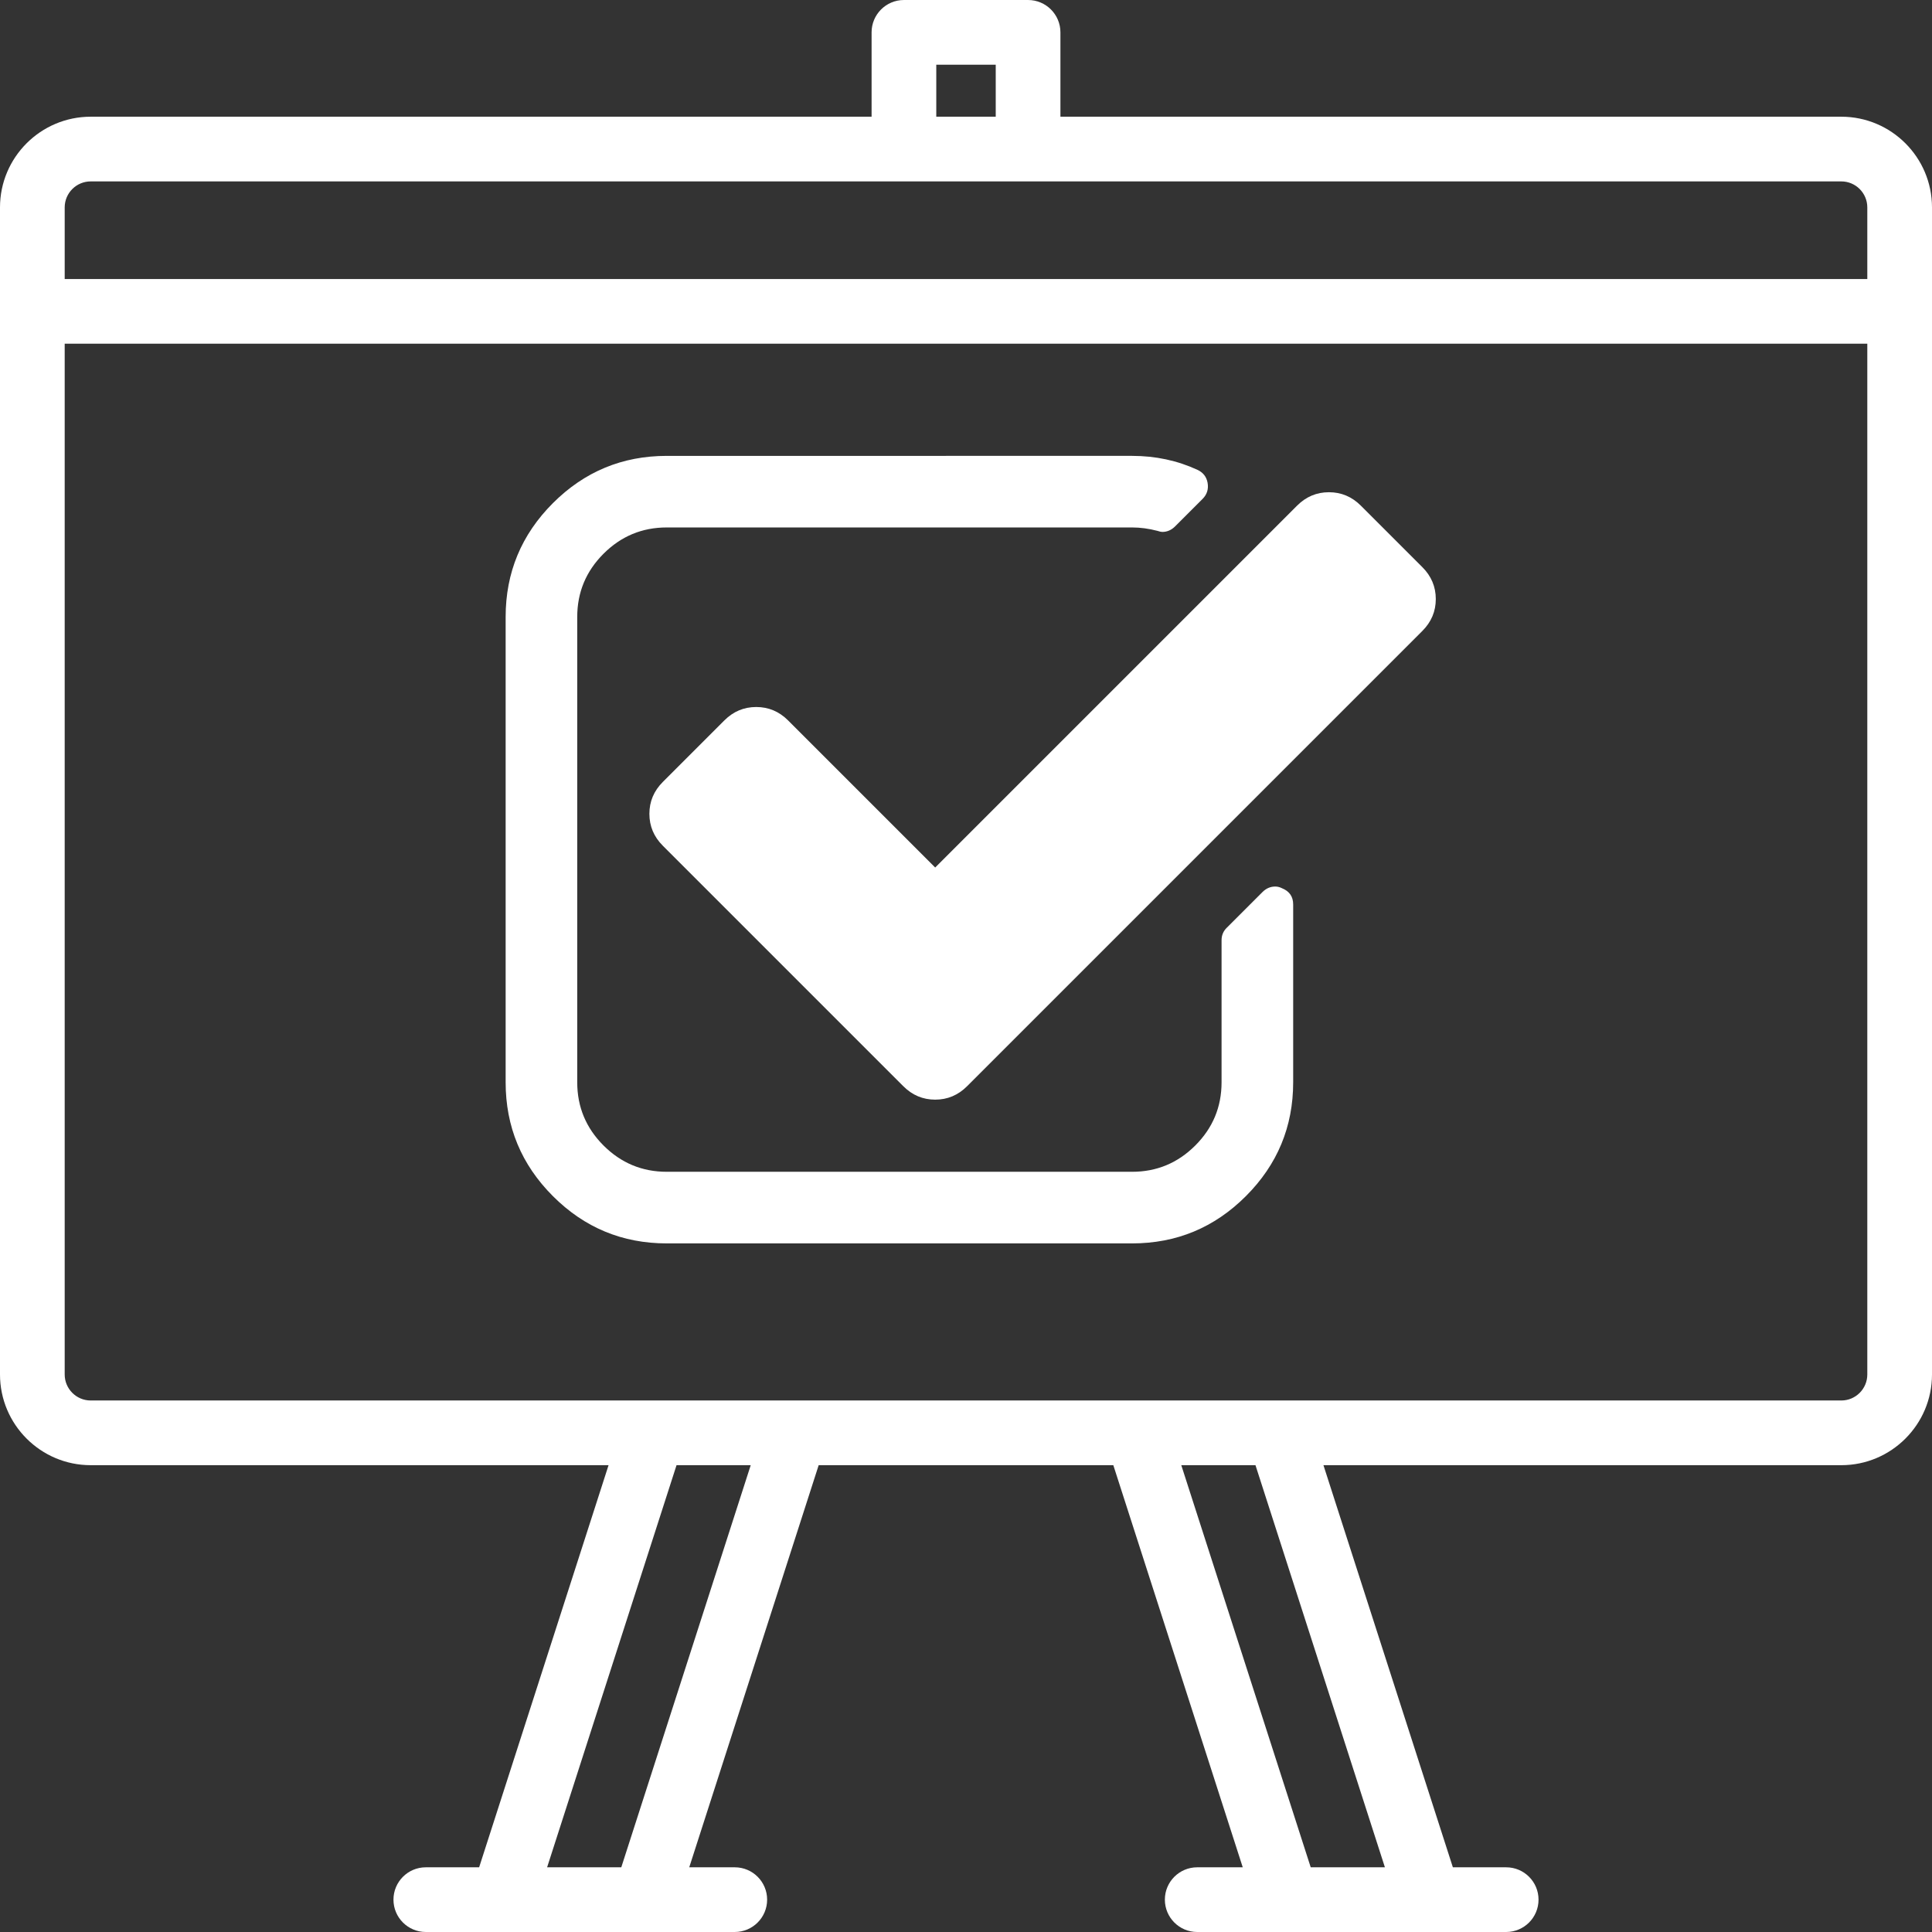 <?xml version="1.0" encoding="utf-8"?>
<!-- Generator: Adobe Illustrator 16.0.0, SVG Export Plug-In . SVG Version: 6.00 Build 0)  -->
<!DOCTYPE svg PUBLIC "-//W3C//DTD SVG 1.1//EN" "http://www.w3.org/Graphics/SVG/1.1/DTD/svg11.dtd">
<svg version="1.1" id="Capa_1" xmlns="http://www.w3.org/2000/svg" xmlns:xlink="http://www.w3.org/1999/xlink" x="0px" y="0px"
	 width="512px" height="512px" viewBox="0 0 512 512" enable-background="new 0 0 512 512" xml:space="preserve">
<rect x="0" y="0" width="512" height="512" fill="#333333" stroke="none"/>
<path fill="#FFFFFF" d="M487.967,30.93H281.023V8.574c0-4.734-3.838-8.573-8.572-8.573h-32.899c-4.734,0-8.572,3.838-8.572,8.573
	V30.93H24.034C10.781,30.93,0,41.712,0,54.965v309.288c0,13.253,10.781,24.036,24.034,24.036h137.242l-34.299,106.566h-14.131
	c-4.734,0-8.572,3.838-8.572,8.572s3.838,8.572,8.572,8.572h81.88c4.734,0,8.573-3.838,8.573-8.572s-3.839-8.572-8.573-8.572
	h-12.068l34.301-106.566h78.083l34.3,106.566h-12.067c-4.734,0-8.572,3.838-8.572,8.572S312.54,512,317.275,512h81.88
	c4.734,0,8.572-3.838,8.572-8.572s-3.838-8.572-8.572-8.572h-14.13l-34.299-106.566h137.242c13.253,0,24.033-10.783,24.033-24.036
	V54.965C512,41.712,501.219,30.93,487.967,30.93z M248.123,17.146h15.755V30.93h-15.755V17.146z M164.648,494.854H144.99
	l34.299-106.567h19.66L164.648,494.854z M367.013,494.854h-19.66l-34.301-106.567h19.66L367.013,494.854z M494.855,364.253
	c0,3.8-3.09,6.892-6.888,6.892H339.243c-0.188-0.008-0.376-0.008-0.564,0h-37.106c-0.188-0.008-0.376-0.008-0.564,0h-90.013
	c-0.19-0.008-0.377-0.008-0.564,0h-37.107c-0.188-0.008-0.377-0.008-0.563,0H24.034c-3.799,0-6.89-3.092-6.89-6.892V91.085h477.71
	V364.253z M494.855,73.94H17.145V54.965c0-3.8,3.091-6.89,6.89-6.89h463.933c3.798,0,6.888,3.089,6.888,6.89V73.94z"/>
<g>
	<g>
		<path fill="#FFFFFF" d="M339.737,235.389c-0.592-0.299-1.186-0.447-1.782-0.447c-1.287,0-2.42,0.493-3.407,1.482l-9.487,9.486
			c-0.887,0.891-1.333,1.976-1.333,3.262v37.646c0,6.523-2.316,12.104-6.964,16.75c-4.644,4.644-10.228,6.967-16.751,6.967H176.689
			c-6.522,0-12.105-2.323-16.75-6.967c-4.645-4.646-6.966-10.227-6.966-16.75V163.497c0-6.521,2.321-12.104,6.966-16.75
			c4.645-4.645,10.228-6.966,16.75-6.966h123.325c2.174,0,4.396,0.296,6.67,0.89c0.593,0.196,1.037,0.296,1.33,0.296
			c1.286,0,2.424-0.493,3.411-1.48l7.263-7.263c1.186-1.184,1.631-2.618,1.332-4.296c-0.296-1.582-1.187-2.718-2.669-3.41
			c-5.332-2.467-11.116-3.706-17.341-3.706H176.689c-11.759,0-21.813,4.175-30.164,12.525C138.176,141.688,134,151.741,134,163.501
			v123.323c0,11.758,4.176,21.813,12.525,30.163c8.35,8.353,18.405,12.527,30.164,12.527h123.322
			c11.758,0,21.814-4.175,30.164-12.527c8.352-8.351,12.53-18.404,12.53-30.163v-47.138
			C342.705,237.612,341.712,236.181,339.737,235.389z"/>
		<path fill="#FFFFFF" d="M376.944,150.307l-16.307-16.306c-2.371-2.371-5.189-3.557-8.451-3.557c-3.258,0-6.078,1.186-8.447,3.557
			l-95.903,95.902l-38.981-38.983c-2.371-2.373-5.188-3.557-8.448-3.557c-3.261,0-6.076,1.184-8.449,3.557l-16.305,16.305
			c-2.371,2.371-3.558,5.188-3.558,8.45c0,3.26,1.187,6.076,3.558,8.449l63.736,63.735c2.372,2.374,5.189,3.558,8.449,3.558
			s6.076-1.184,8.449-3.558l120.655-120.655c2.37-2.371,3.559-5.189,3.559-8.449S379.315,152.678,376.944,150.307z"/>
	</g>
</g>
</svg>
